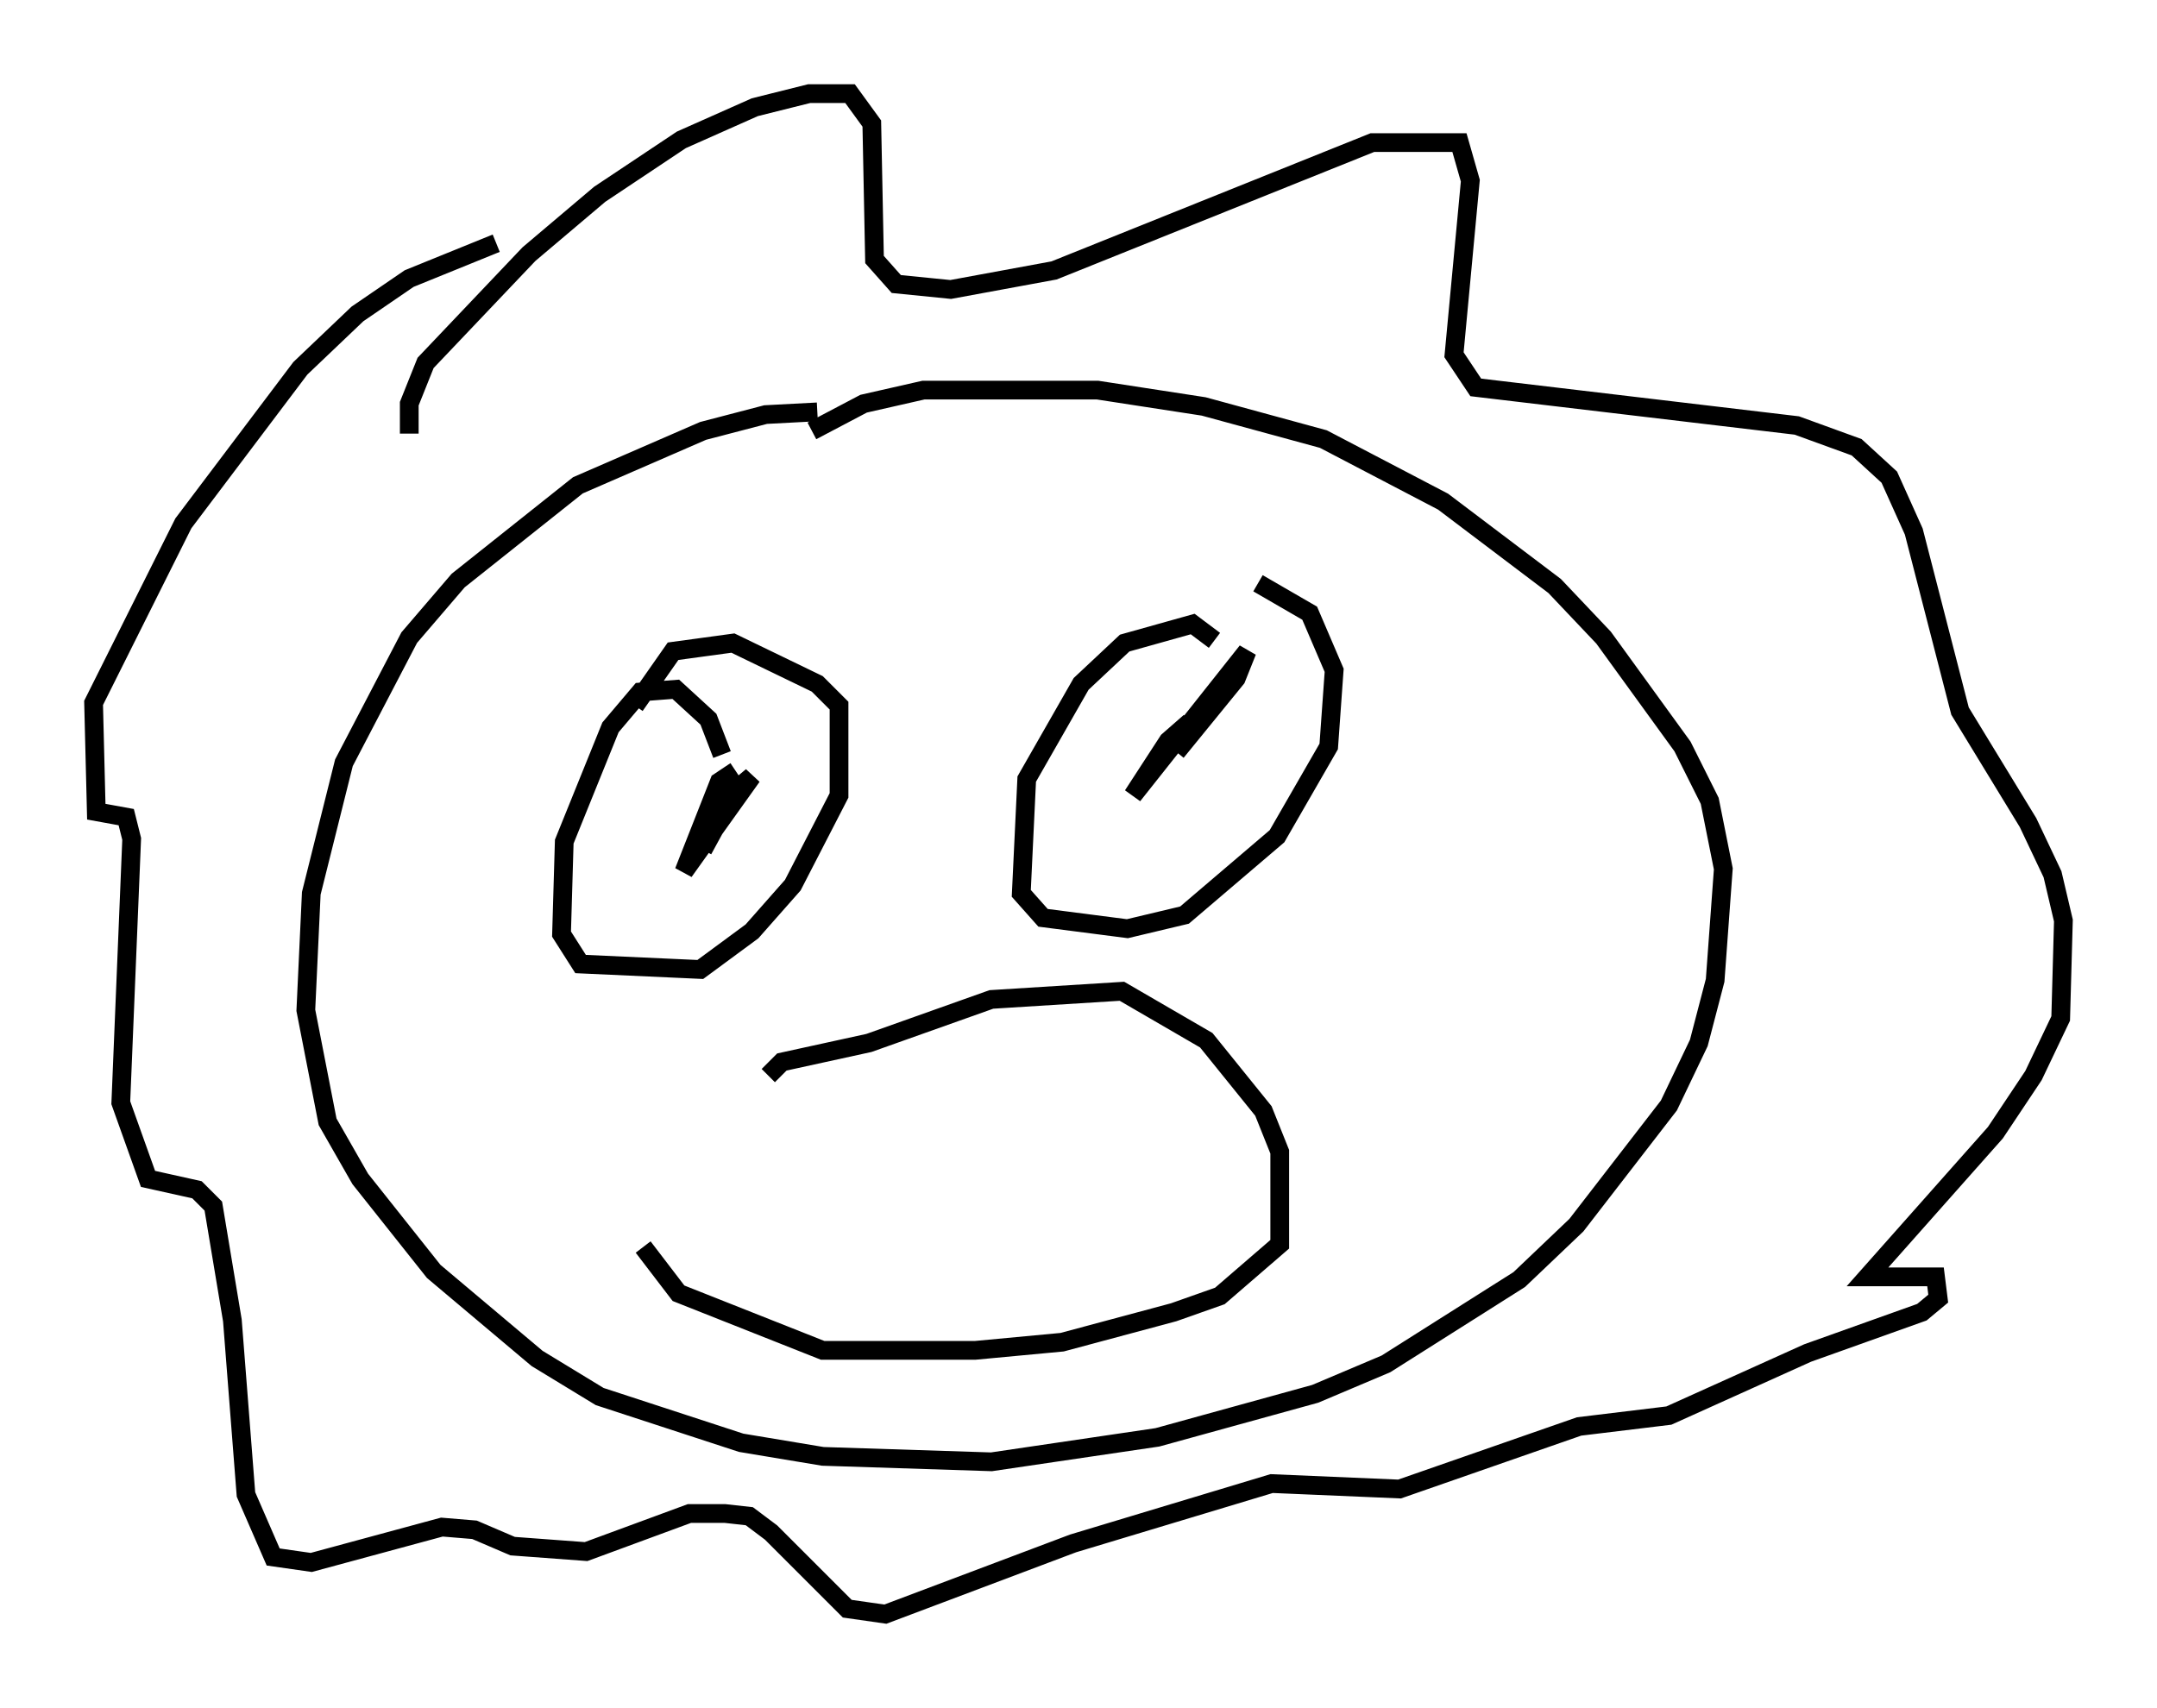 <?xml version="1.0" encoding="utf-8" ?>
<svg baseProfile="full" height="91.195" version="1.1" width="115.162" xmlns="http://www.w3.org/2000/svg" xmlns:ev="http://www.w3.org/2001/xml-events" xmlns:xlink="http://www.w3.org/1999/xlink"><defs /><rect fill="white" height="91.195" width="115.162" x="0" y="0" /><path d="M47.704, 22.866 m-4.067, -0.872 l-2.76, 0.145 -3.341, 0.872 l-6.682, 2.905 -6.391, 5.084 l-2.615, 3.05 -3.486, 6.682 l-1.743, 6.972 -0.291, 6.246 l1.162, 5.955 1.743, 3.05 l3.922, 4.939 5.52, 4.648 l3.341, 2.034 7.553, 2.469 l4.358, 0.726 9.006, 0.291 l8.86, -1.307 8.425, -2.324 l3.777, -1.598 7.117, -4.503 l3.05, -2.905 4.939, -6.391 l1.598, -3.341 0.872, -3.341 l0.436, -5.955 -0.726, -3.631 l-1.453, -2.905 -4.212, -5.81 l-2.615, -2.76 -5.955, -4.503 l-6.391, -3.341 -6.391, -1.743 l-5.665, -0.872 -9.296, 0.0 l-3.196, 0.726 -2.76, 1.453 m-21.497, 0.145 l0.0, -1.598 0.872, -2.179 l5.52, -5.81 3.777, -3.196 l4.358, -2.905 3.922, -1.743 l2.905, -0.726 2.179, 0.0 l1.162, 1.598 0.145, 7.263 l1.162, 1.307 2.905, 0.291 l5.52, -1.017 16.994, -6.827 l4.648, 0.0 0.581, 2.034 l-0.872, 9.296 1.162, 1.743 l17.14, 2.034 3.196, 1.162 l1.743, 1.598 1.307, 2.905 l2.469, 9.587 3.631, 5.955 l1.307, 2.76 0.581, 2.469 l-0.145, 5.229 -1.453, 3.05 l-2.034, 3.05 -6.827, 7.698 l3.631, 0.0 0.145, 1.162 l-0.872, 0.726 -6.101, 2.179 l-7.408, 3.341 -4.793, 0.581 l-9.587, 3.341 -6.827, -0.291 l-10.603, 3.196 -10.022, 3.777 l-2.034, -0.291 -4.067, -4.067 l-1.162, -0.872 -1.307, -0.145 l-1.888, 0.0 -5.52, 2.034 l-3.922, -0.291 -2.034, -0.872 l-1.743, -0.145 -6.972, 1.888 l-2.034, -0.291 -1.453, -3.341 l-0.726, -9.296 -1.017, -6.101 l-0.872, -0.872 -2.615, -0.581 l-1.453, -4.067 0.581, -14.089 l-0.291, -1.162 -1.598, -0.291 l-0.145, -5.81 4.793, -9.587 l6.246, -8.279 3.05, -2.905 l2.76, -1.888 4.648, -1.888 m12.056, 27.307 l-0.726, -1.888 -1.743, -1.598 l-1.888, 0.145 -1.598, 1.888 l-2.469, 6.101 -0.145, 4.939 l1.017, 1.598 6.391, 0.291 l2.76, -2.034 2.179, -2.469 l2.469, -4.793 0.0, -4.793 l-1.162, -1.162 -4.503, -2.179 l-3.196, 0.436 -2.034, 2.905 m30.938, -3.486 l-1.162, -0.872 -3.631, 1.017 l-2.324, 2.179 -2.905, 5.084 l-0.291, 6.101 1.162, 1.307 l4.503, 0.581 3.05, -0.726 l4.939, -4.212 2.76, -4.793 l0.291, -4.067 -1.307, -3.05 l-2.76, -1.598 m-27.888, 10.022 l-0.872, 0.581 -1.888, 4.793 l3.631, -5.084 -0.872, 0.726 l-1.743, 3.196 m26, -6.827 l-1.162, 1.017 -1.888, 2.905 l6.101, -7.698 -0.581, 1.453 l-3.196, 3.922 m-21.788, 17.285 l0.726, -0.726 4.648, -1.017 l6.536, -2.324 6.972, -0.436 l4.503, 2.615 3.05, 3.777 l0.872, 2.179 0.0, 4.939 l-3.196, 2.76 -2.469, 0.872 l-5.955, 1.598 -4.648, 0.436 l-8.134, 0.0 -7.698, -3.05 l-1.888, -2.469 " fill="none" stroke="black" stroke-width="1" /></svg>